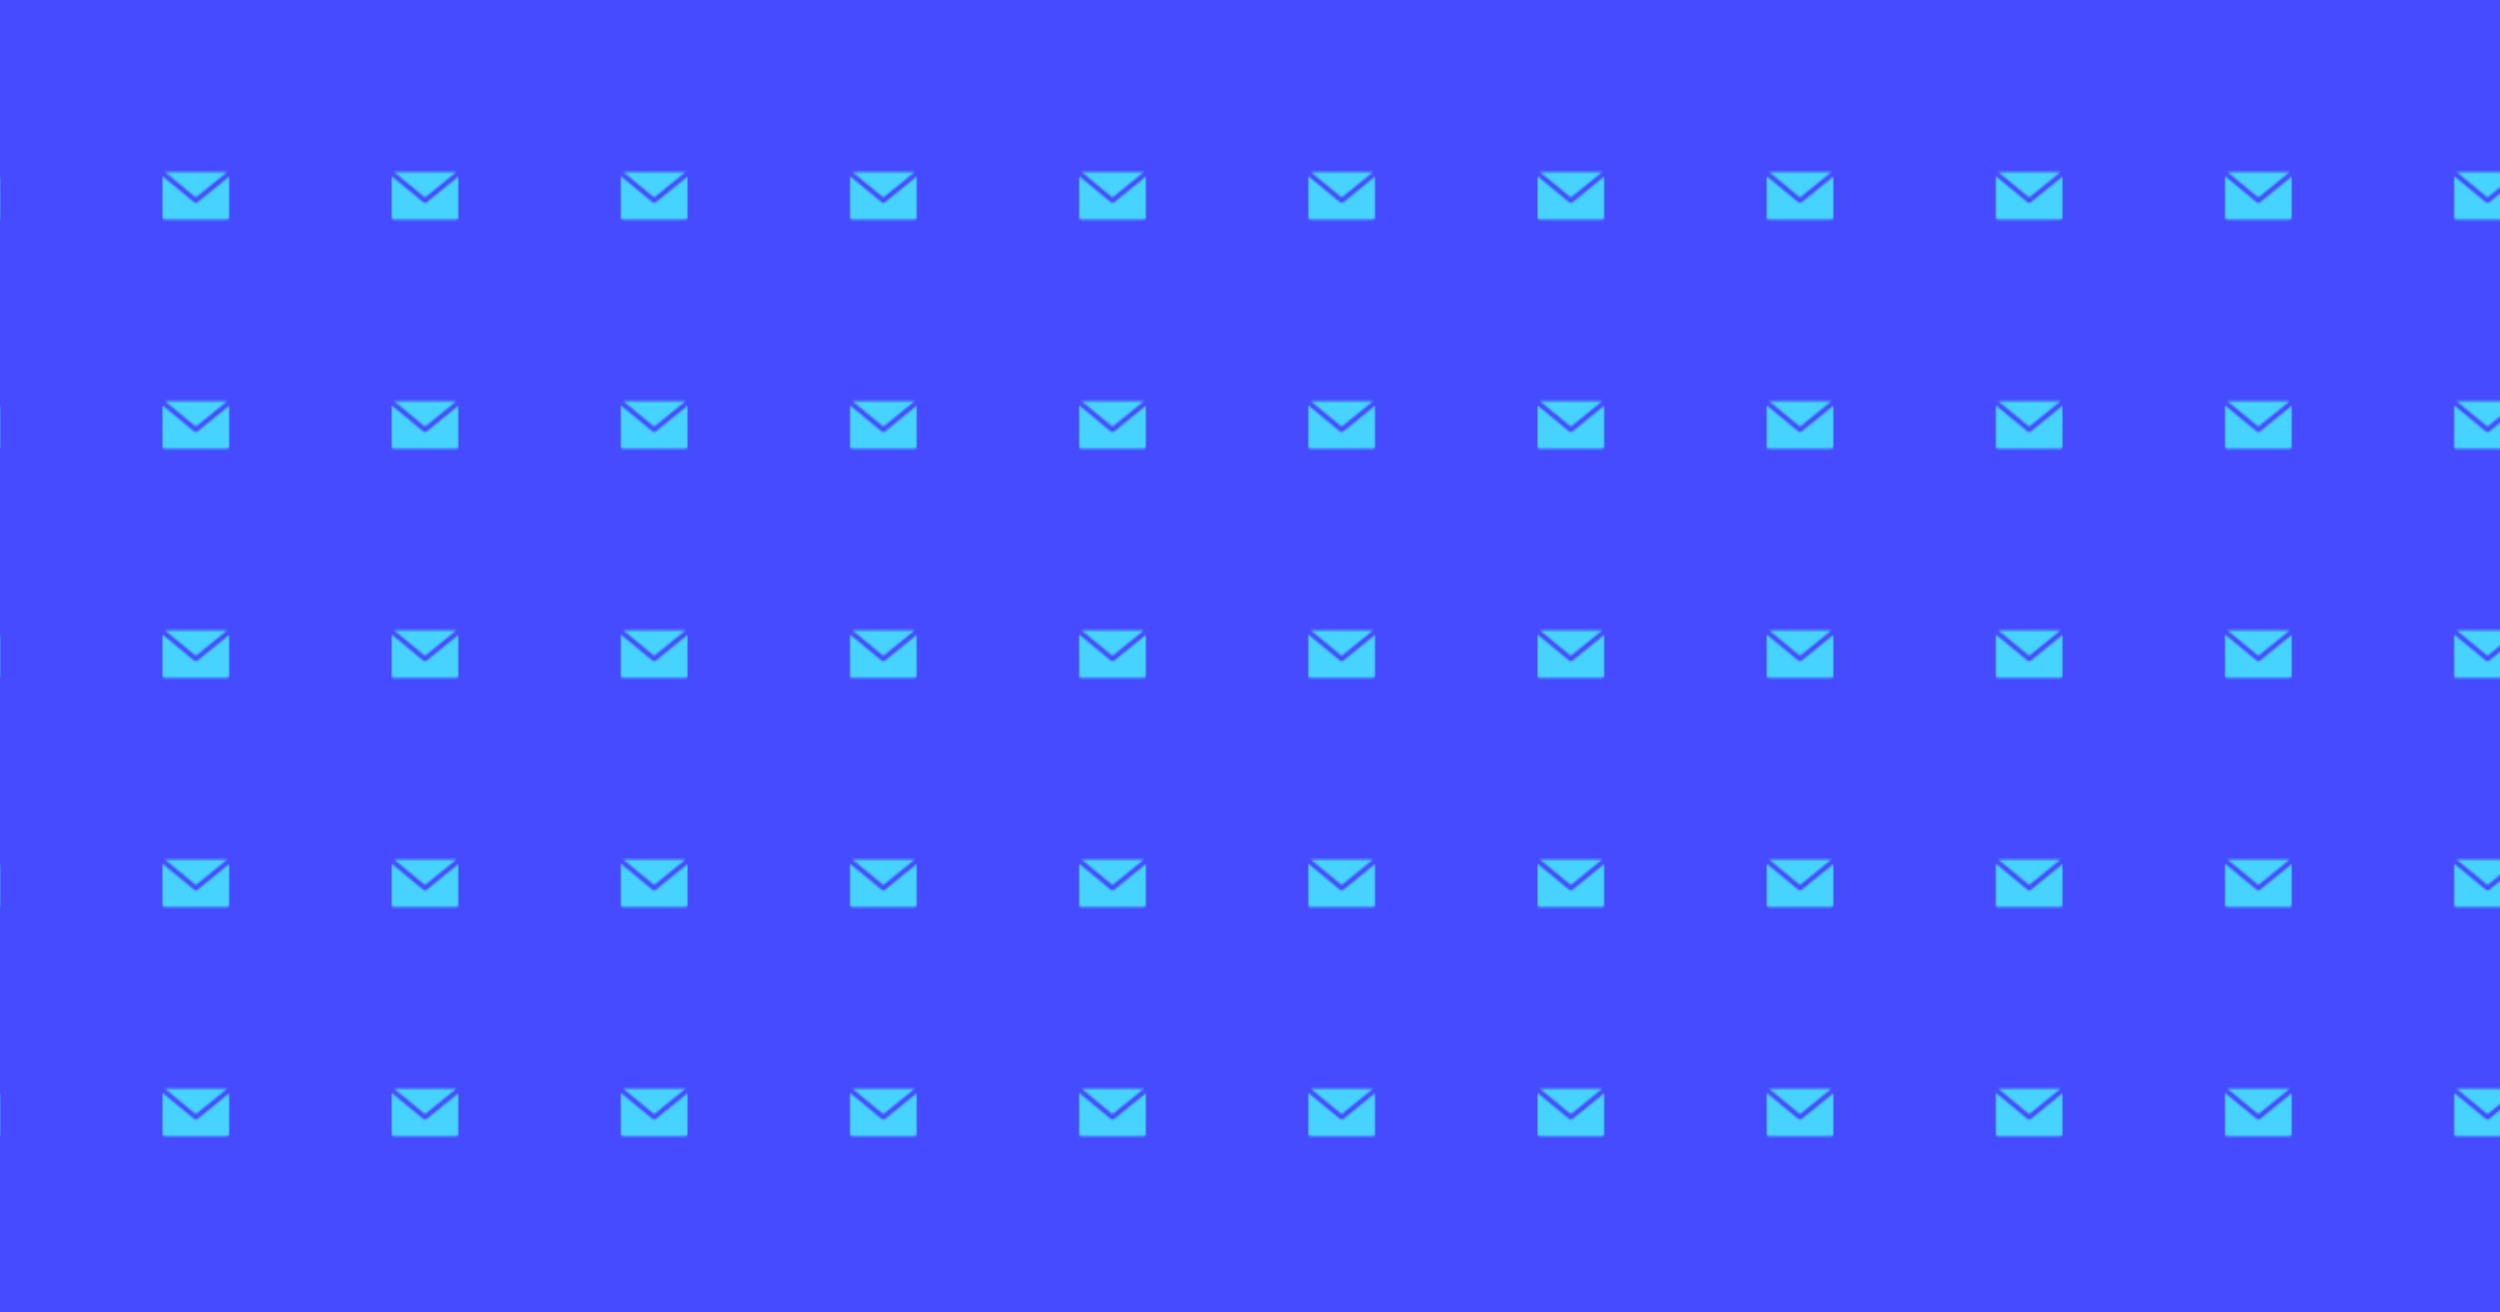 <svg id="10015.io" viewBox="0 0 1200 630" xmlns="http://www.w3.org/2000/svg"><defs><pattern id="pattern" x="0" y="0" width="110" height="110" patternUnits="userSpaceOnUse" patternTransform="translate(78, 78) rotate(0) skewX(0)"><svg width="32" height="32" viewBox="0 0 100 100"><g fill="#47d3ff" opacity="1"><path d="M96.429 14.286H3.572L50 52.529L96.954 14.393C96.782 14.343 96.606 14.307 96.429 14.286Z"></path><path d="M52.254 59.914C50.938 60.992 49.044 60.992 47.729 59.914L0 20.593V82.143C0 84.115 1.599 85.714 3.571 85.714H96.428C98.401 85.714 100 84.115 100 82.143V21.121L52.254 59.914Z"></path></g></svg></pattern></defs><rect x="0" y="0" width="100%" height="100%" fill="#474bff"></rect><rect x="0" y="0" width="100%" height="100%" fill="url(#pattern)"></rect></svg>
